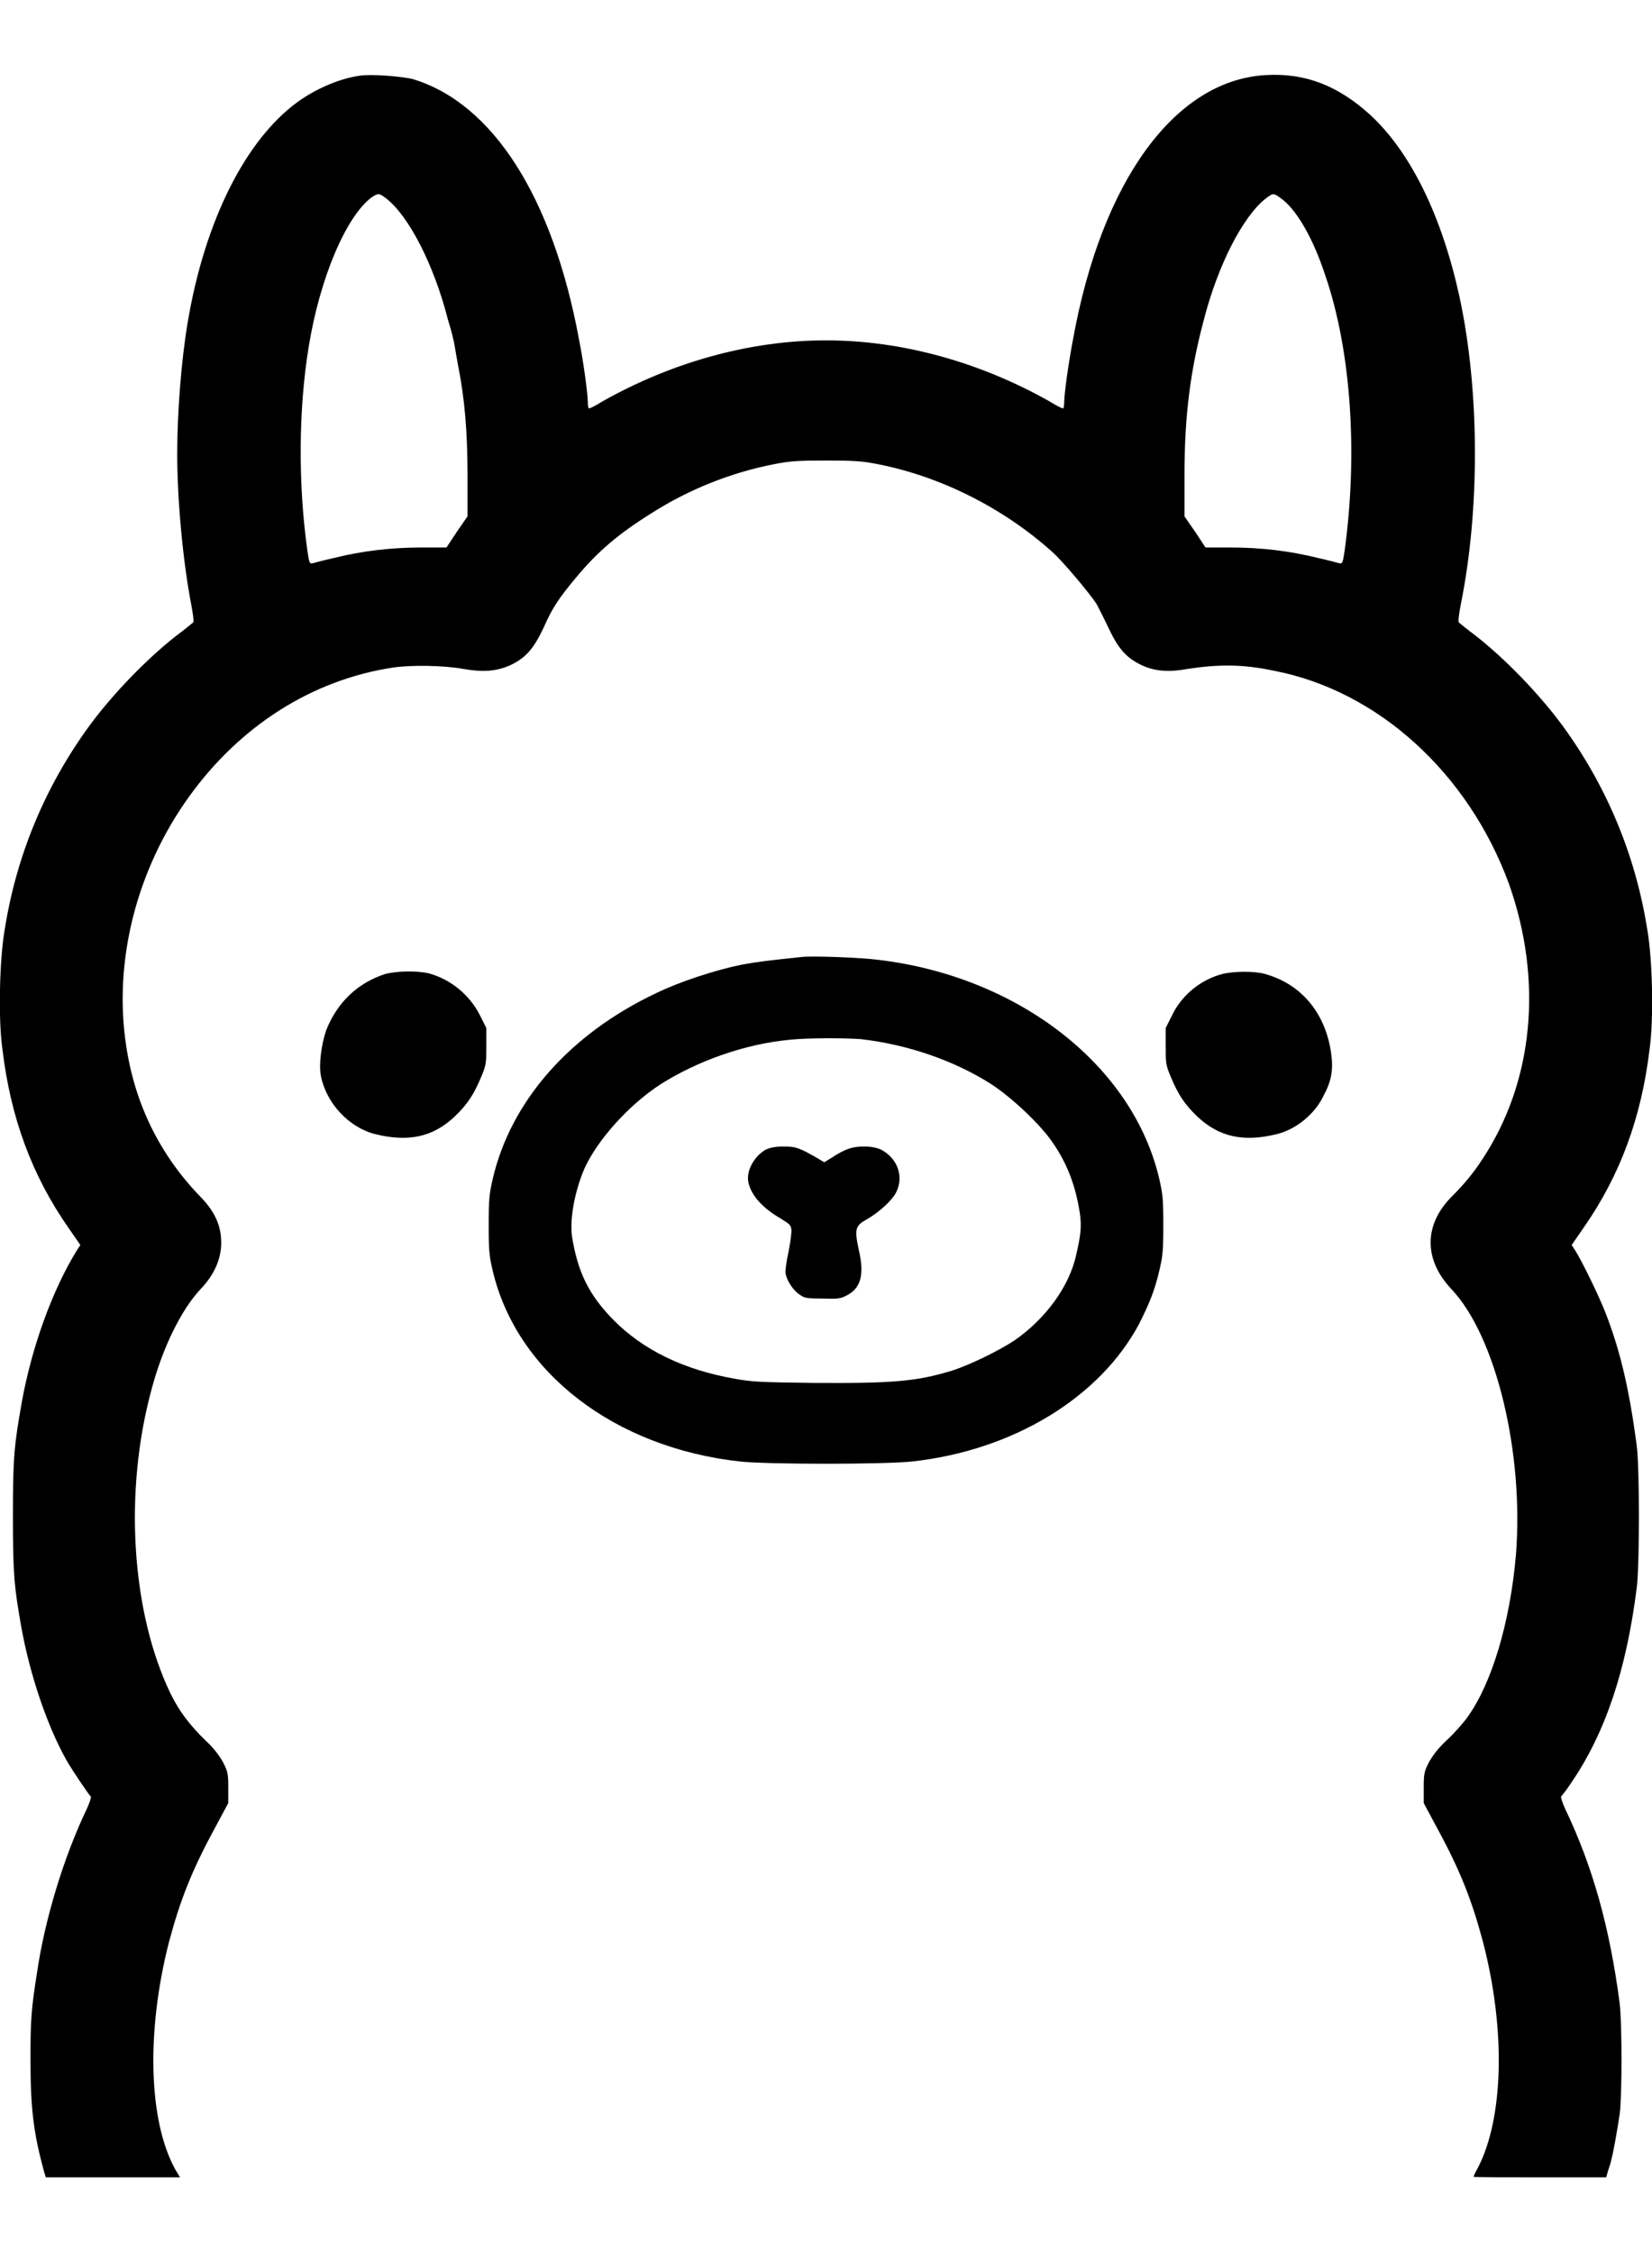 <?xml version="1.0" encoding="UTF-8"?>
<svg xmlns="http://www.w3.org/2000/svg" xmlns:xlink="http://www.w3.org/1999/xlink" width="11px" height="15px" viewBox="0 0 11 14" version="1.1">
<g id="surface1">
<path style=" stroke:none;fill-rule:nonzero;fill:rgb(0%,0%,0%);fill-opacity:1;" d="M 2.395 0.004 C 2.258 0.023 2.098 0.094 1.98 0.18 C 1.633 0.434 1.363 0.973 1.25 1.645 C 1.207 1.898 1.18 2.25 1.18 2.52 C 1.18 2.836 1.219 3.242 1.273 3.523 C 1.285 3.586 1.293 3.641 1.285 3.645 C 1.281 3.648 1.23 3.691 1.172 3.734 C 0.977 3.887 0.754 4.117 0.598 4.328 C 0.301 4.734 0.109 5.195 0.031 5.691 C -0.004 5.891 -0.012 6.289 0.016 6.484 C 0.07 6.938 0.211 7.324 0.457 7.676 L 0.535 7.789 L 0.512 7.824 C 0.348 8.09 0.211 8.469 0.145 8.836 C 0.094 9.125 0.086 9.203 0.086 9.59 C 0.086 9.98 0.094 10.059 0.141 10.328 C 0.199 10.652 0.316 10.996 0.445 11.223 C 0.488 11.297 0.594 11.453 0.605 11.461 C 0.609 11.461 0.598 11.5 0.578 11.543 C 0.426 11.859 0.297 12.281 0.246 12.637 C 0.207 12.879 0.203 12.957 0.203 13.211 C 0.203 13.539 0.223 13.699 0.293 13.957 L 0.305 13.996 L 1.199 13.996 L 1.168 13.945 C 0.988 13.621 0.973 13.023 1.125 12.43 C 1.199 12.152 1.277 11.953 1.43 11.672 L 1.52 11.504 L 1.52 11.402 C 1.52 11.305 1.516 11.293 1.484 11.23 C 1.457 11.184 1.426 11.141 1.367 11.086 C 1.266 10.988 1.191 10.891 1.133 10.77 C 0.875 10.23 0.824 9.434 1.008 8.754 C 1.082 8.473 1.207 8.219 1.336 8.082 C 1.426 7.988 1.473 7.883 1.473 7.773 C 1.473 7.66 1.43 7.566 1.336 7.469 C 1.066 7.191 0.898 6.852 0.84 6.461 C 0.754 5.898 0.91 5.289 1.258 4.805 C 1.598 4.332 2.078 4.027 2.613 3.945 C 2.734 3.926 2.957 3.93 3.082 3.953 C 3.219 3.977 3.305 3.969 3.395 3.93 C 3.504 3.879 3.555 3.816 3.621 3.676 C 3.676 3.551 3.719 3.484 3.84 3.34 C 3.98 3.172 4.117 3.055 4.336 2.918 C 4.586 2.758 4.871 2.645 5.156 2.59 C 5.258 2.57 5.309 2.566 5.5 2.566 C 5.691 2.566 5.742 2.57 5.844 2.59 C 6.262 2.672 6.676 2.879 7.004 3.172 C 7.074 3.234 7.246 3.438 7.301 3.52 C 7.32 3.555 7.355 3.625 7.379 3.676 C 7.445 3.816 7.496 3.879 7.605 3.93 C 7.691 3.969 7.781 3.977 7.91 3.953 C 8.117 3.922 8.277 3.922 8.48 3.965 C 9.176 4.098 9.777 4.648 10.047 5.383 C 10.277 6.031 10.211 6.707 9.867 7.223 C 9.809 7.312 9.75 7.383 9.664 7.469 C 9.48 7.656 9.48 7.887 9.664 8.082 C 9.961 8.395 10.148 9.172 10.094 9.852 C 10.055 10.301 9.934 10.707 9.77 10.934 C 9.742 10.973 9.68 11.043 9.633 11.086 C 9.574 11.141 9.543 11.184 9.516 11.23 C 9.484 11.293 9.48 11.305 9.48 11.402 L 9.48 11.504 L 9.57 11.672 C 9.723 11.953 9.801 12.152 9.875 12.43 C 10.027 13.016 10.012 13.602 9.84 13.934 C 9.824 13.961 9.812 13.988 9.812 13.992 C 9.812 13.996 10.012 13.996 10.254 13.996 L 10.695 13.996 L 10.707 13.953 C 10.715 13.93 10.727 13.895 10.73 13.875 C 10.742 13.832 10.766 13.699 10.785 13.574 C 10.801 13.449 10.801 12.98 10.785 12.84 C 10.719 12.332 10.605 11.926 10.422 11.543 C 10.402 11.5 10.391 11.461 10.395 11.461 C 10.398 11.457 10.43 11.418 10.461 11.371 C 10.688 11.039 10.828 10.625 10.898 10.074 C 10.918 9.922 10.918 9.27 10.898 9.121 C 10.848 8.746 10.789 8.492 10.688 8.234 C 10.645 8.125 10.535 7.898 10.488 7.824 L 10.465 7.789 L 10.543 7.676 C 10.789 7.324 10.93 6.938 10.984 6.484 C 11.012 6.289 11.004 5.891 10.969 5.691 C 10.891 5.195 10.699 4.734 10.402 4.328 C 10.246 4.117 10.023 3.887 9.828 3.734 C 9.77 3.691 9.719 3.648 9.715 3.645 C 9.707 3.641 9.715 3.586 9.727 3.523 C 9.855 2.891 9.852 2.098 9.719 1.48 C 9.602 0.941 9.395 0.516 9.125 0.266 C 8.91 0.07 8.691 -0.016 8.426 0 C 7.824 0.035 7.336 0.703 7.145 1.758 C 7.113 1.926 7.086 2.125 7.086 2.18 C 7.086 2.203 7.082 2.219 7.078 2.219 C 7.07 2.219 7.031 2.199 6.988 2.172 C 6.523 1.91 6.004 1.766 5.5 1.766 C 4.996 1.766 4.477 1.91 4.012 2.172 C 3.969 2.199 3.93 2.219 3.922 2.219 C 3.918 2.219 3.914 2.203 3.914 2.18 C 3.914 2.125 3.887 1.918 3.855 1.758 C 3.68 0.812 3.281 0.188 2.75 0.027 C 2.676 0.008 2.469 -0.008 2.395 0.004 Z M 2.57 0.82 C 2.723 0.938 2.891 1.266 2.984 1.633 C 3.004 1.695 3.023 1.773 3.027 1.801 C 3.031 1.828 3.043 1.891 3.051 1.938 C 3.094 2.152 3.113 2.379 3.113 2.66 L 3.113 2.938 L 3.043 3.039 L 2.973 3.145 L 2.805 3.145 C 2.605 3.145 2.41 3.168 2.223 3.215 C 2.156 3.23 2.094 3.246 2.082 3.25 C 2.062 3.254 2.059 3.25 2.047 3.168 C 1.984 2.719 1.988 2.223 2.055 1.812 C 2.129 1.352 2.305 0.938 2.477 0.812 C 2.52 0.785 2.523 0.785 2.57 0.82 Z M 8.523 0.816 C 8.629 0.887 8.742 1.082 8.824 1.332 C 8.996 1.832 9.043 2.516 8.953 3.168 C 8.941 3.25 8.938 3.254 8.918 3.25 C 8.906 3.246 8.844 3.23 8.777 3.215 C 8.59 3.168 8.395 3.145 8.195 3.145 L 8.027 3.145 L 7.957 3.039 L 7.887 2.938 L 7.887 2.66 C 7.887 2.27 7.926 1.965 8.016 1.629 C 8.109 1.266 8.277 0.938 8.43 0.82 C 8.477 0.785 8.48 0.785 8.523 0.816 Z M 8.523 0.816 "/>
<path style=" stroke:none;fill-rule:nonzero;fill:rgb(0%,0%,0%);fill-opacity:1;" d="M 5.34 5.871 C 5.113 5.895 5.051 5.902 4.941 5.922 C 4.766 5.957 4.527 6.035 4.367 6.113 C 3.797 6.383 3.402 6.828 3.281 7.348 C 3.258 7.449 3.254 7.484 3.254 7.656 C 3.254 7.828 3.258 7.863 3.281 7.961 C 3.441 8.637 4.09 9.137 4.926 9.23 C 5.109 9.25 5.891 9.25 6.074 9.23 C 6.746 9.156 7.324 8.805 7.586 8.312 C 7.652 8.18 7.688 8.094 7.719 7.961 C 7.742 7.863 7.746 7.828 7.746 7.656 C 7.746 7.484 7.742 7.449 7.719 7.348 C 7.543 6.594 6.785 6.004 5.855 5.891 C 5.734 5.875 5.418 5.863 5.34 5.871 Z M 5.73 6.418 C 6.039 6.453 6.352 6.559 6.602 6.719 C 6.734 6.805 6.926 6.984 7.008 7.105 C 7.109 7.25 7.164 7.402 7.191 7.582 C 7.203 7.668 7.195 7.73 7.164 7.863 C 7.117 8.066 6.965 8.277 6.758 8.422 C 6.66 8.488 6.461 8.586 6.34 8.625 C 6.109 8.695 5.957 8.711 5.418 8.707 C 5.062 8.703 5 8.699 4.898 8.68 C 4.555 8.621 4.281 8.488 4.082 8.285 C 3.922 8.121 3.848 7.973 3.809 7.734 C 3.793 7.621 3.824 7.438 3.891 7.281 C 3.977 7.09 4.188 6.855 4.398 6.719 C 4.645 6.562 4.965 6.449 5.262 6.422 C 5.375 6.41 5.613 6.41 5.73 6.418 Z M 5.73 6.418 "/>
<path style=" stroke:none;fill-rule:nonzero;fill:rgb(0%,0%,0%);fill-opacity:1;" d="M 5.102 7.152 C 5.023 7.195 4.965 7.297 4.984 7.375 C 5.004 7.461 5.078 7.543 5.199 7.613 C 5.262 7.652 5.266 7.656 5.27 7.691 C 5.27 7.715 5.262 7.777 5.25 7.836 C 5.238 7.891 5.23 7.949 5.23 7.965 C 5.23 8.008 5.27 8.078 5.316 8.113 C 5.355 8.141 5.359 8.145 5.469 8.145 C 5.57 8.148 5.59 8.148 5.629 8.129 C 5.73 8.082 5.758 7.992 5.719 7.824 C 5.688 7.68 5.695 7.66 5.773 7.617 C 5.855 7.57 5.945 7.488 5.969 7.434 C 6.02 7.328 5.973 7.207 5.863 7.152 C 5.836 7.141 5.801 7.133 5.754 7.133 C 5.676 7.133 5.629 7.148 5.539 7.207 L 5.488 7.238 L 5.457 7.219 C 5.324 7.141 5.297 7.133 5.219 7.133 C 5.16 7.133 5.129 7.141 5.102 7.152 Z M 5.102 7.152 "/>
<path style=" stroke:none;fill-rule:nonzero;fill:rgb(0%,0%,0%);fill-opacity:1;" d="M 2.566 5.984 C 2.383 6.043 2.246 6.172 2.172 6.359 C 2.141 6.449 2.121 6.586 2.137 6.664 C 2.172 6.844 2.324 7.008 2.5 7.051 C 2.719 7.105 2.883 7.07 3.027 6.934 C 3.113 6.852 3.156 6.785 3.203 6.672 C 3.238 6.59 3.238 6.578 3.238 6.465 L 3.238 6.344 L 3.195 6.258 C 3.125 6.121 3 6.02 2.855 5.98 C 2.77 5.961 2.641 5.965 2.566 5.984 Z M 2.566 5.984 "/>
<path style=" stroke:none;fill-rule:nonzero;fill:rgb(0%,0%,0%);fill-opacity:1;" d="M 8.141 5.984 C 8 6.02 7.871 6.121 7.805 6.258 L 7.762 6.344 L 7.762 6.465 C 7.762 6.578 7.762 6.59 7.797 6.672 C 7.844 6.785 7.887 6.852 7.973 6.934 C 8.117 7.07 8.281 7.105 8.5 7.051 C 8.629 7.02 8.754 6.918 8.812 6.797 C 8.867 6.695 8.879 6.621 8.863 6.508 C 8.824 6.242 8.664 6.051 8.422 5.984 C 8.355 5.965 8.219 5.965 8.141 5.984 Z M 8.141 5.984 "/>
</g>
</svg>
